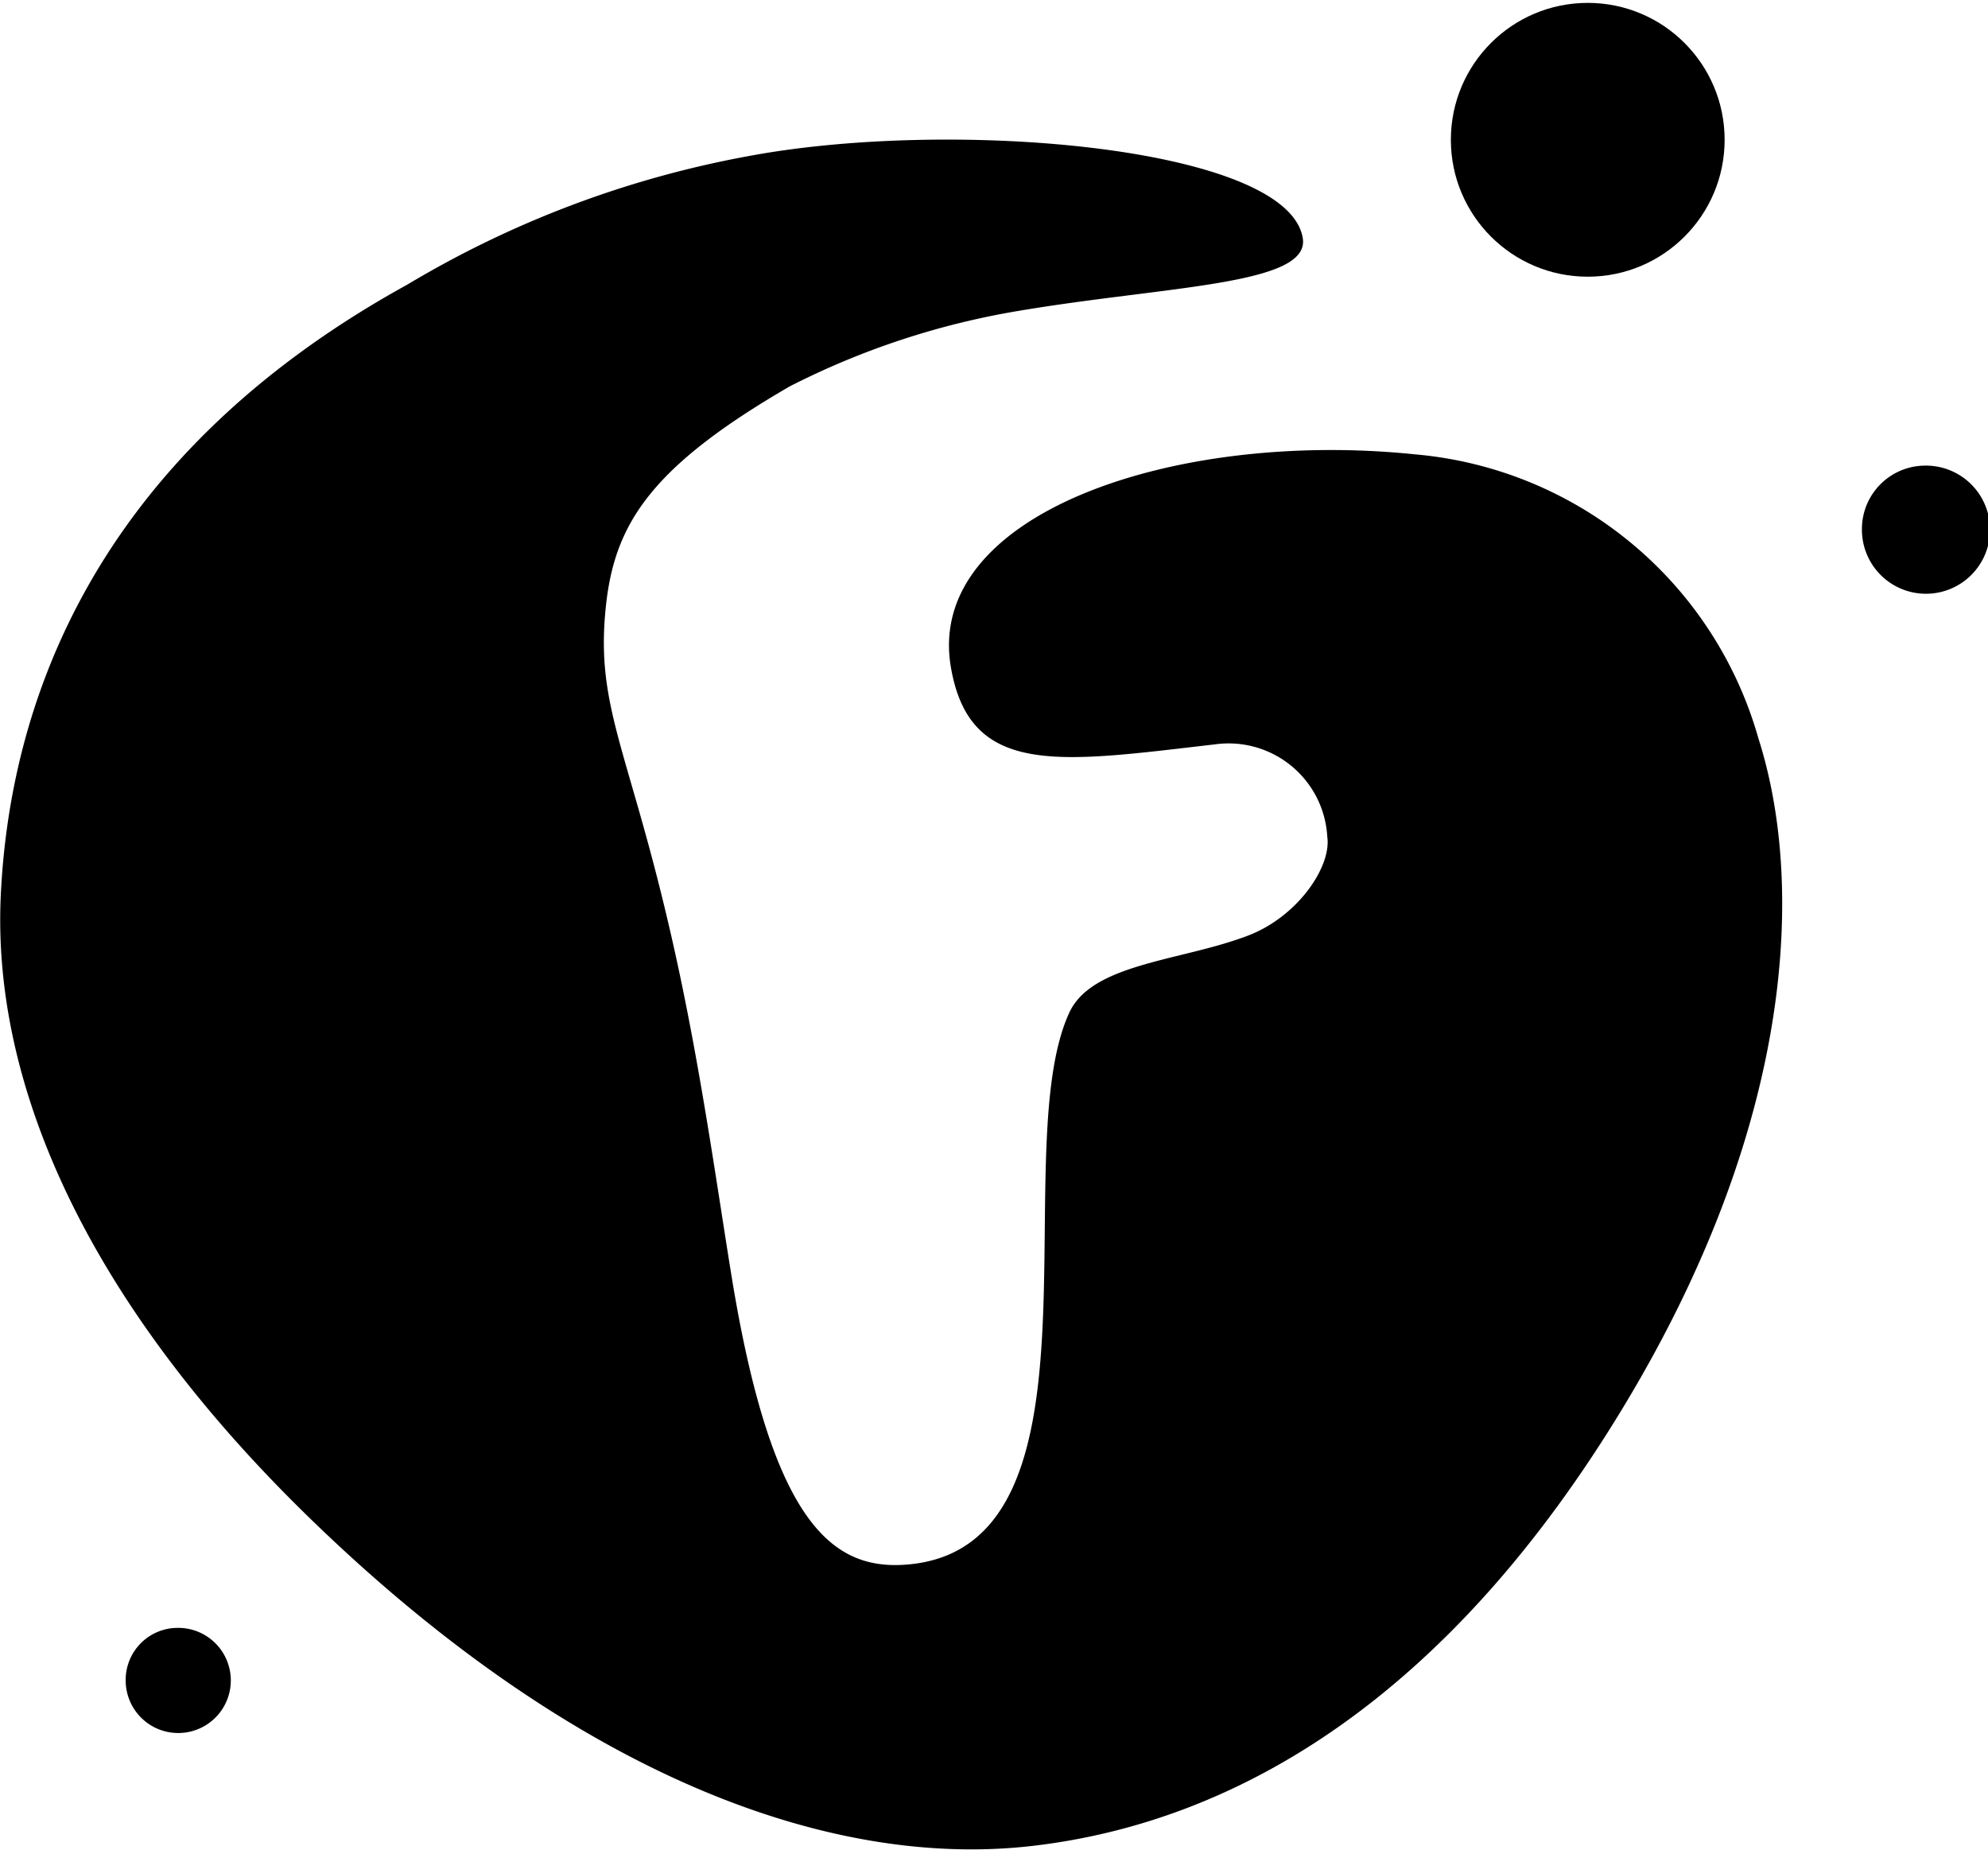 <svg xmlns="http://www.w3.org/2000/svg" id="Group_6_copy" width="53.781" height="50.031" data-name="Group 6 copy">
    <defs>
        <style>
            .cls-1{fill-rule:evenodd}
        </style>
    </defs>
    <path id="Ellipse_4_copy_10" d="M706.761 160.03a1.422 1.422 0 1 1-1.392 1.422 1.407 1.407 0 0 1 1.392-1.422z" class="cls-1" data-name="Ellipse 4 copy 10" transform="translate(-701.969 -116)"/>
    <path id="Ellipse_4_copy_10-2" d="M754.039 128.594a1.733 1.733 0 1 1-1.7 1.731 1.716 1.716 0 0 1 1.7-1.731z" class="cls-1" data-name="Ellipse 4 copy 10" transform="translate(-701.969 -116)"/>
    <circle id="Ellipse_4_copy_10-3" cx="42.953" cy="3.781" r="3.703" data-name="Ellipse 4 copy 10"/>
    <path id="Shape_1_copy_4" d="M737.213 122.445c-.394-2.481-9.472-3.259-15-2.222a27.648 27.648 0 0 0-9.223 3.474c-8.624 4.75-10.765 11.512-11 16.525s2.227 10.887 8.376 16.857c7.031 6.823 13.944 9.5 19.544 8.847s11.277-4.07 16.015-11.934c4.639-7.706 4.849-14.166 3.612-18.026a10.608 10.608 0 0 0-9.279-7.676c-6.517-.677-13.274 1.608-12.565 5.756.514 3 2.956 2.571 7.145 2.087a2.674 2.674 0 0 1 3.038 2.5c.116.81-.8 2.156-2.135 2.669-1.8.693-4.225.744-4.845 2.089-1.751 3.793 1.29 14.627-4.516 14.935-1.939.1-3.539-1.228-4.609-7.741-.407-2.487-.858-5.819-1.612-9.141-1.131-4.99-2.021-6.213-1.827-8.738.182-2.377 1.04-3.961 5.01-6.26a21.324 21.324 0 0 1 6.173-2.036c4.032-.68 7.9-.696 7.698-1.965z" class="cls-1" data-name="Shape 1 copy 4" transform="translate(-701.969 -116)"/>
</svg>